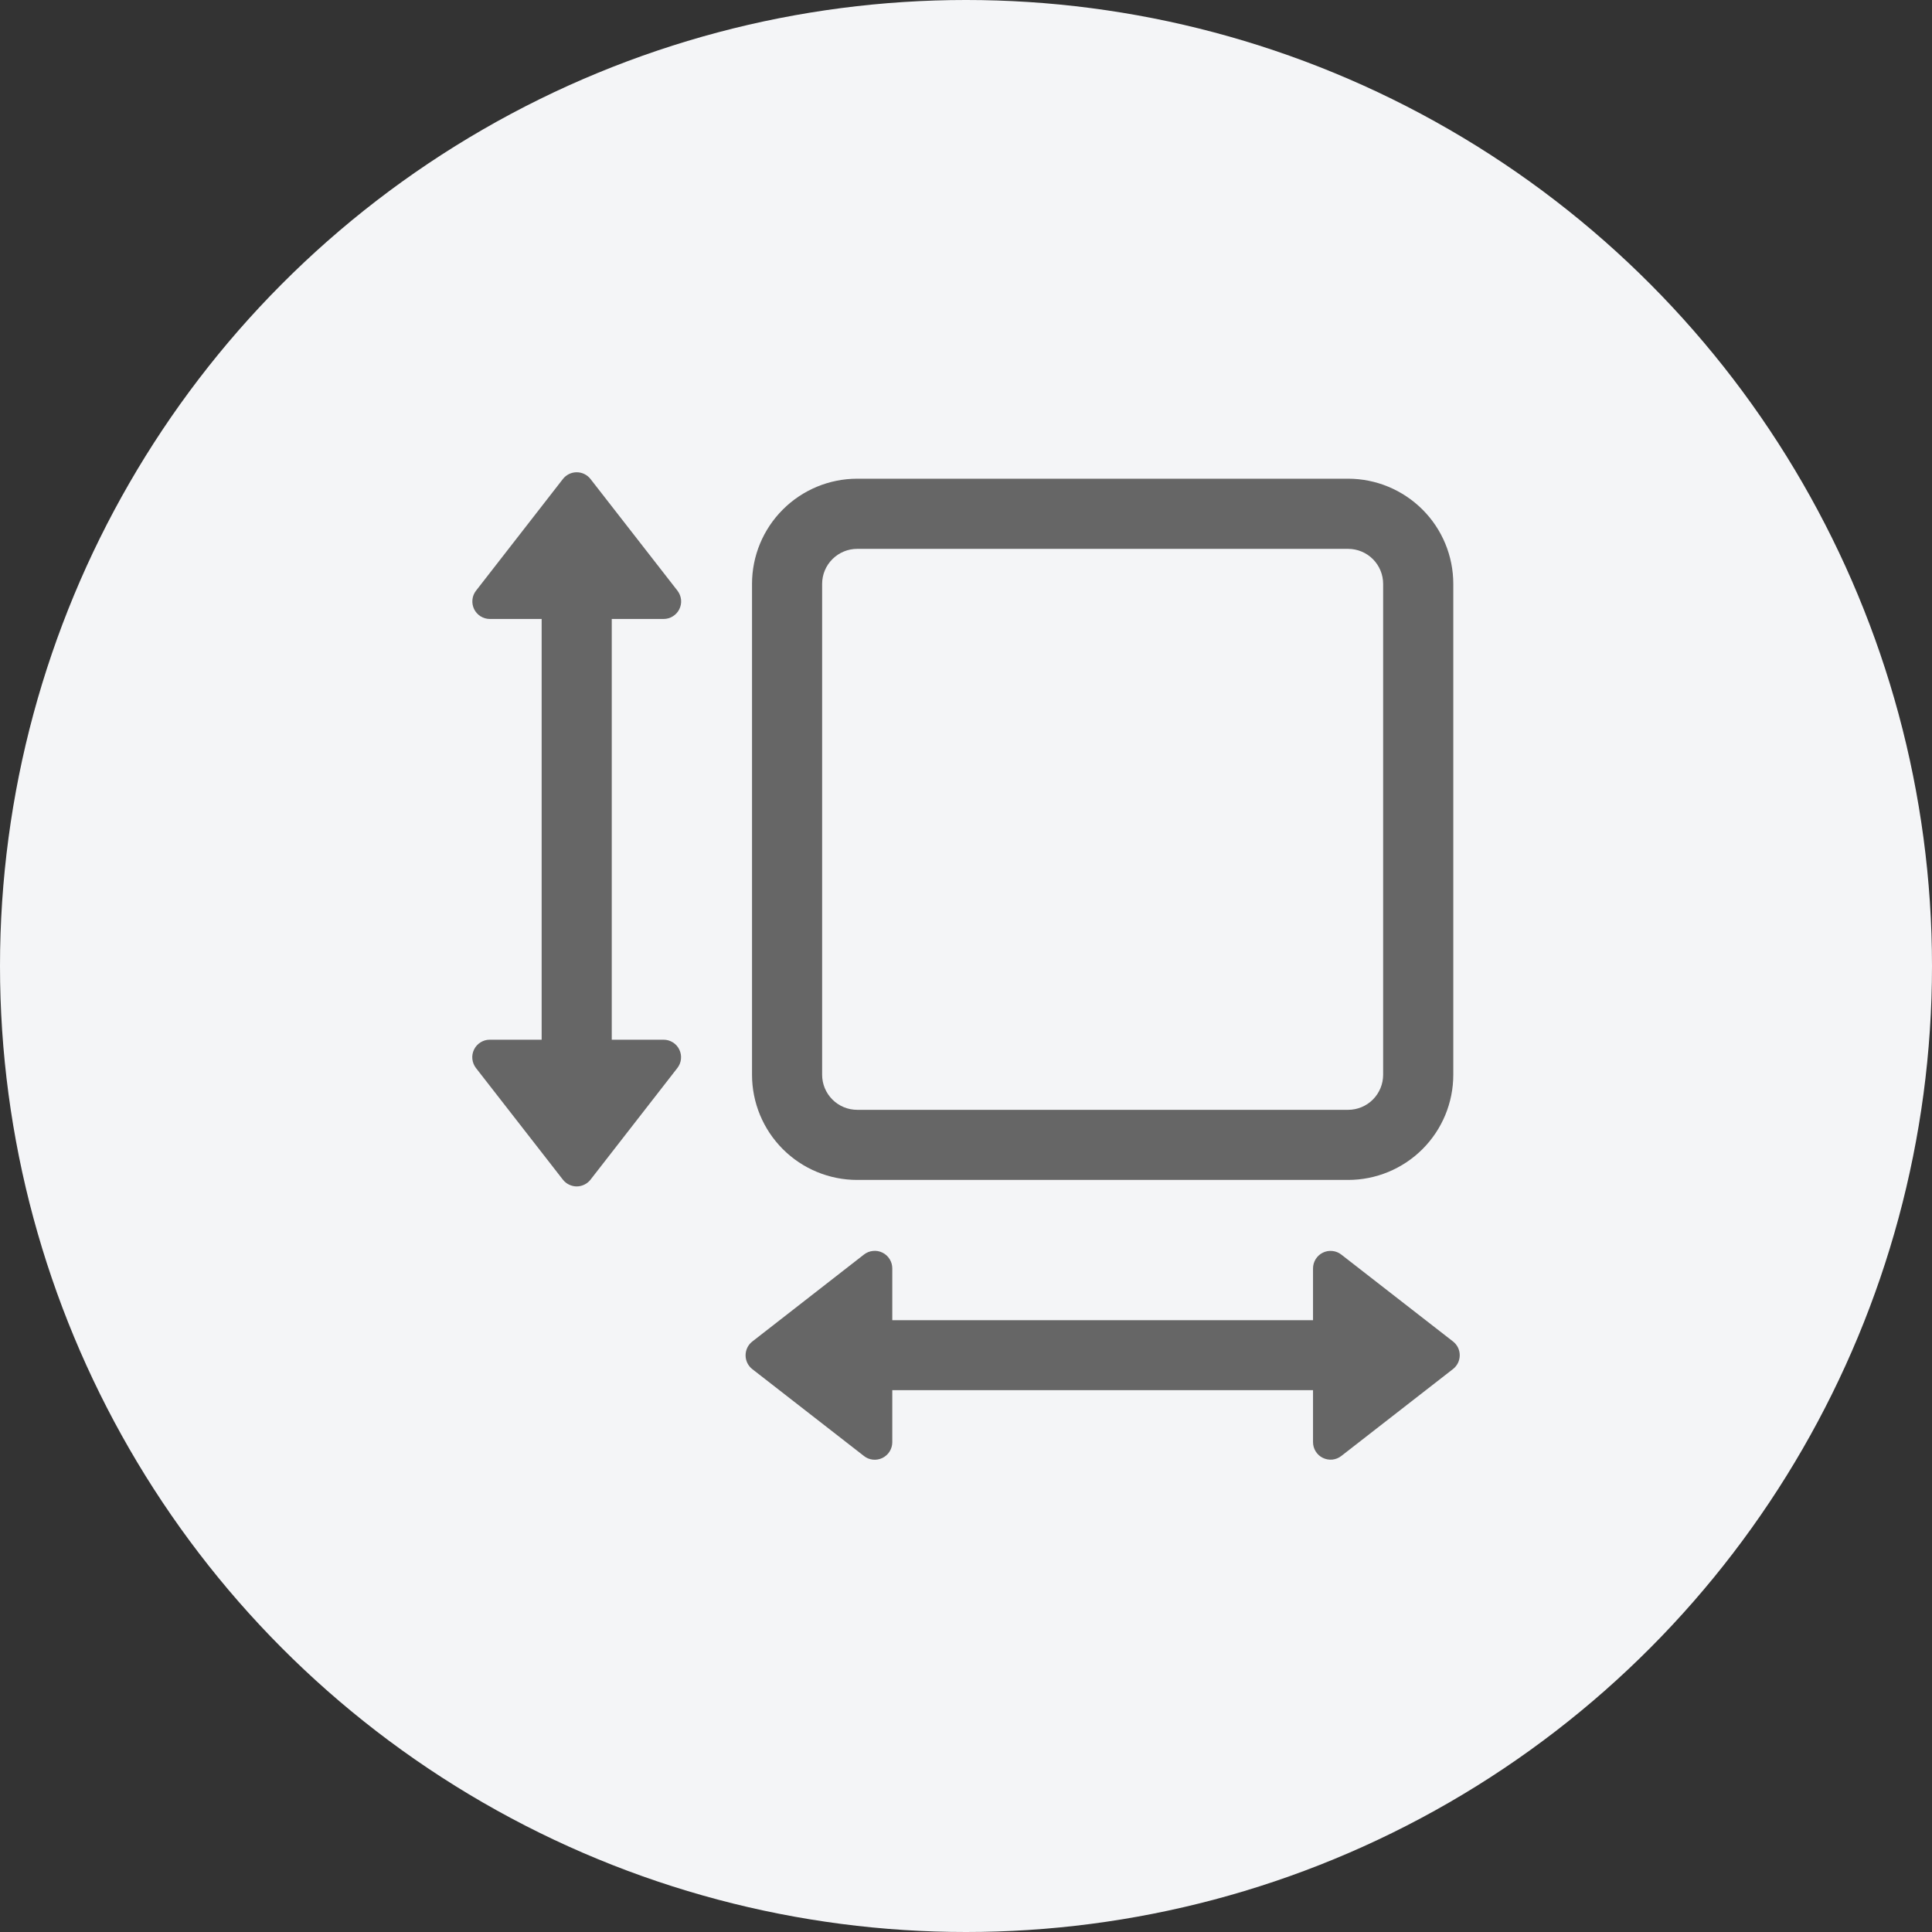<svg width="45" height="45" viewBox="0 0 45 45" fill="none" xmlns="http://www.w3.org/2000/svg">
<rect x="0" y="0" width="45" height="45" fill="#333333" stroke="none"/>
<g id="Group 319">
<circle id="Ellipse 23" cx="22.5" cy="22.5" r="22.5" fill="#F4F5F7"/>
<path id="Vector" fill-rule="evenodd" clip-rule="evenodd" d="M30.583 29.543C30.583 29.466 30.605 29.392 30.645 29.327C30.686 29.262 30.743 29.21 30.812 29.177C30.88 29.143 30.957 29.13 31.033 29.138C31.109 29.145 31.181 29.174 31.241 29.221L33.843 31.245C33.892 31.283 33.931 31.332 33.959 31.387C33.986 31.443 34 31.504 34 31.566C34 31.628 33.986 31.69 33.959 31.745C33.931 31.801 33.892 31.85 33.843 31.888L31.241 33.913C31.181 33.96 31.108 33.989 31.032 33.997C30.956 34.004 30.879 33.99 30.81 33.956C30.742 33.923 30.684 33.87 30.644 33.805C30.604 33.74 30.582 33.665 30.583 33.588V32.38H20.783V33.592C20.783 33.668 20.761 33.743 20.721 33.808C20.68 33.873 20.622 33.925 20.553 33.959C20.485 33.992 20.408 34.006 20.332 33.998C20.255 33.99 20.183 33.961 20.123 33.913L17.523 31.89C17.474 31.852 17.434 31.803 17.407 31.747C17.38 31.691 17.366 31.63 17.366 31.568C17.366 31.506 17.38 31.445 17.407 31.389C17.434 31.333 17.474 31.284 17.523 31.246L20.123 29.221C20.183 29.174 20.256 29.144 20.332 29.137C20.408 29.128 20.485 29.142 20.554 29.176C20.623 29.21 20.681 29.262 20.721 29.327C20.762 29.392 20.783 29.468 20.783 29.544V30.75H30.583V29.543ZM19.966 25.85H31.4C31.616 25.85 31.824 25.764 31.977 25.611C32.13 25.457 32.216 25.25 32.216 25.033V13.6C32.216 13.384 32.13 13.176 31.977 13.023C31.824 12.87 31.616 12.784 31.4 12.784H19.966C19.749 12.784 19.542 12.87 19.389 13.023C19.235 13.176 19.149 13.384 19.149 13.6V25.033C19.149 25.25 19.235 25.457 19.389 25.611C19.542 25.764 19.749 25.85 19.966 25.85ZM31.4 27.483C32.049 27.483 32.672 27.225 33.132 26.766C33.592 26.306 33.85 25.683 33.85 25.033V13.6C33.85 12.95 33.592 12.327 33.132 11.868C32.672 11.409 32.049 11.15 31.4 11.15H19.966C19.316 11.15 18.693 11.409 18.234 11.868C17.774 12.327 17.516 12.95 17.516 13.6L17.516 25.033C17.516 25.683 17.774 26.306 18.234 26.766C18.693 27.225 19.316 27.483 19.966 27.483H31.4ZM11.409 24.217L12.616 24.217L12.616 14.417H11.409C11.332 14.417 11.258 14.395 11.193 14.355C11.129 14.314 11.077 14.257 11.043 14.188C11.01 14.119 10.996 14.043 11.004 13.967C11.011 13.891 11.04 13.819 11.087 13.759L13.111 11.157C13.149 11.108 13.198 11.069 13.254 11.041C13.309 11.014 13.37 11 13.432 11C13.495 11 13.556 11.014 13.611 11.041C13.667 11.069 13.716 11.108 13.754 11.157L15.78 13.759C15.826 13.819 15.855 13.892 15.863 13.967C15.871 14.043 15.857 14.12 15.823 14.189C15.79 14.257 15.737 14.315 15.672 14.355C15.608 14.396 15.533 14.417 15.456 14.417H14.249L14.249 24.217H15.456C15.533 24.217 15.607 24.238 15.672 24.279C15.736 24.319 15.789 24.377 15.822 24.446C15.855 24.514 15.869 24.591 15.861 24.666C15.854 24.742 15.825 24.814 15.778 24.875L13.754 27.477C13.716 27.526 13.667 27.565 13.611 27.592C13.556 27.619 13.495 27.634 13.432 27.634C13.37 27.634 13.309 27.619 13.254 27.592C13.198 27.565 13.149 27.526 13.111 27.477L11.085 24.875C11.039 24.814 11.01 24.742 11.002 24.666C10.994 24.59 11.008 24.513 11.042 24.445C11.075 24.376 11.128 24.319 11.193 24.278C11.258 24.238 11.332 24.216 11.409 24.217Z" fill="#666666"/>
</g>
</svg>
